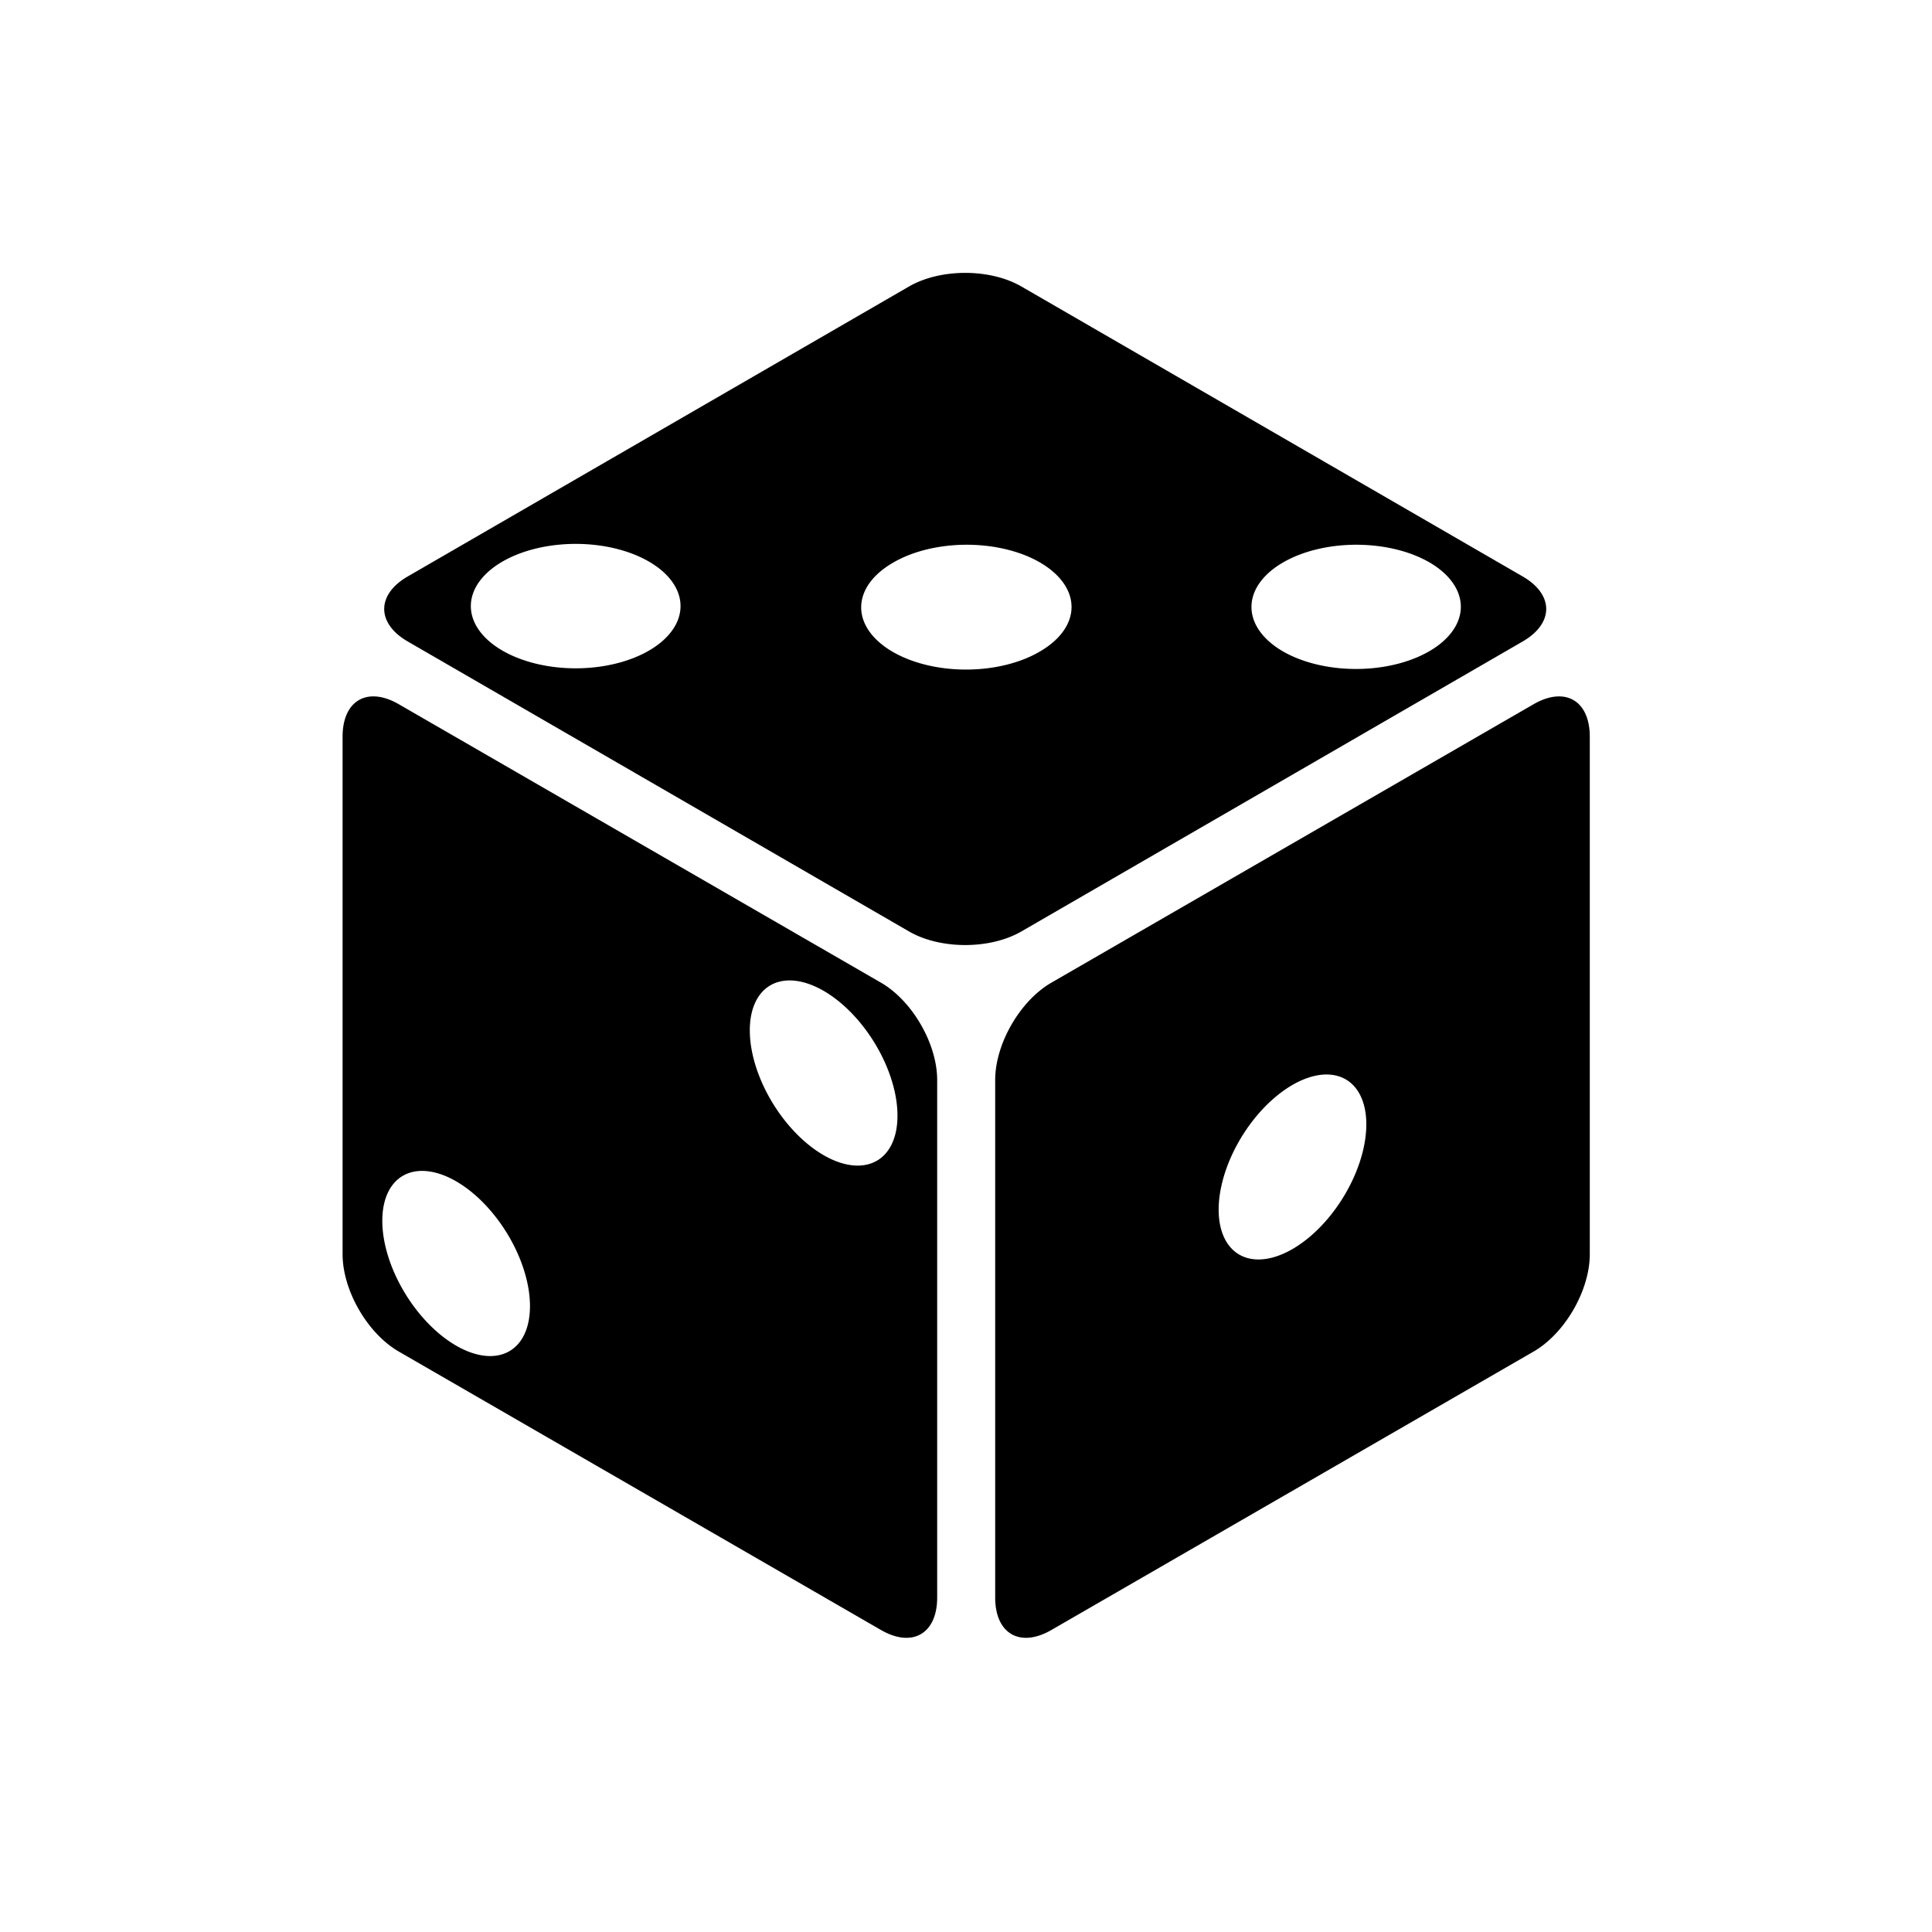 <svg xmlns="http://www.w3.org/2000/svg" width="100%" height="100%" viewBox="0 0 588.8 588.8"><path d="M294.16 83.164c-6.176 0-12.353 1.384-17.137 4.152L124.27 175.676c-9.57 5.536-9.57 14.29 0 19.826l152.753 88.36c9.57 5.536 24.703 5.536 34.272 0l152.753-88.36c9.57-5.535 9.57-14.29 0-19.825l-152.753-88.36c-4.785-2.77-10.96-4.153-17.135-4.153z m-117.313 82.61a31.953 18.96 0 0 1 0.002 0 31.953 18.96 0 0 1 21.195 5.536 31.953 18.96 0 0 1-45.19 26.813 31.953 18.96 0 0 1 23.992-32.348z m118.24 0.245a31.953 18.96 0 0 1 22.125 32.362 31.953 18.96 0 1 1-45.187-26.812 31.953 18.96 0 0 1 23.06-5.55z m119.663 0.015a31.953 18.96 0 0 1 0.002 0 31.953 18.96 0 0 1 21.195 5.535 31.953 18.96 0 0 1-45.19 26.812 31.953 18.96 0 0 1 23.993-32.347zM114.07 212.24c-5.753-0.155-9.664 4.336-9.664 12.28v157.696c0 11.052 7.57 24.163 17.14 29.69l146.93 84.848c9.57 5.526 17.14 1.156 17.14-9.895V329.16c0-11.052-7.57-24.16-17.14-29.688l-146.93-84.847c-2.69-1.555-5.225-2.327-7.476-2.387z m360.773 0.002c-2.25 0.06-4.783 0.83-7.474 2.385l-146.935 84.847c-9.57 5.527-17.14 18.638-17.14 29.69v157.7c0 11.05 7.57 15.418 17.14 9.89L467.37 411.91c9.57-5.527 17.137-18.636 17.137-29.688v-157.7c0-7.942-3.91-12.432-9.664-12.278z m-235.146 86.592a31.236 18.008 58.094 0 1 33.818 41.183 31.236 18.008 58.094 1 1-45-25.98 31.236 18.008 58.094 0 1 11.182-15.203zM405.22 327.5a18.008 31.236 31.906 0 1 0.002 0 18.008 31.236 31.906 0 1 11.18 15.203 18.008 31.236 31.906 0 1-45 25.98A18.008 31.236 31.906 0 1 405.22 327.5zM127.697 356.88a31.236 18.008 58.094 0 1 33.818 41.184 31.236 18.008 58.094 1 1-45-25.98 31.236 18.008 58.094 0 1 11.182-15.204z" /></svg>